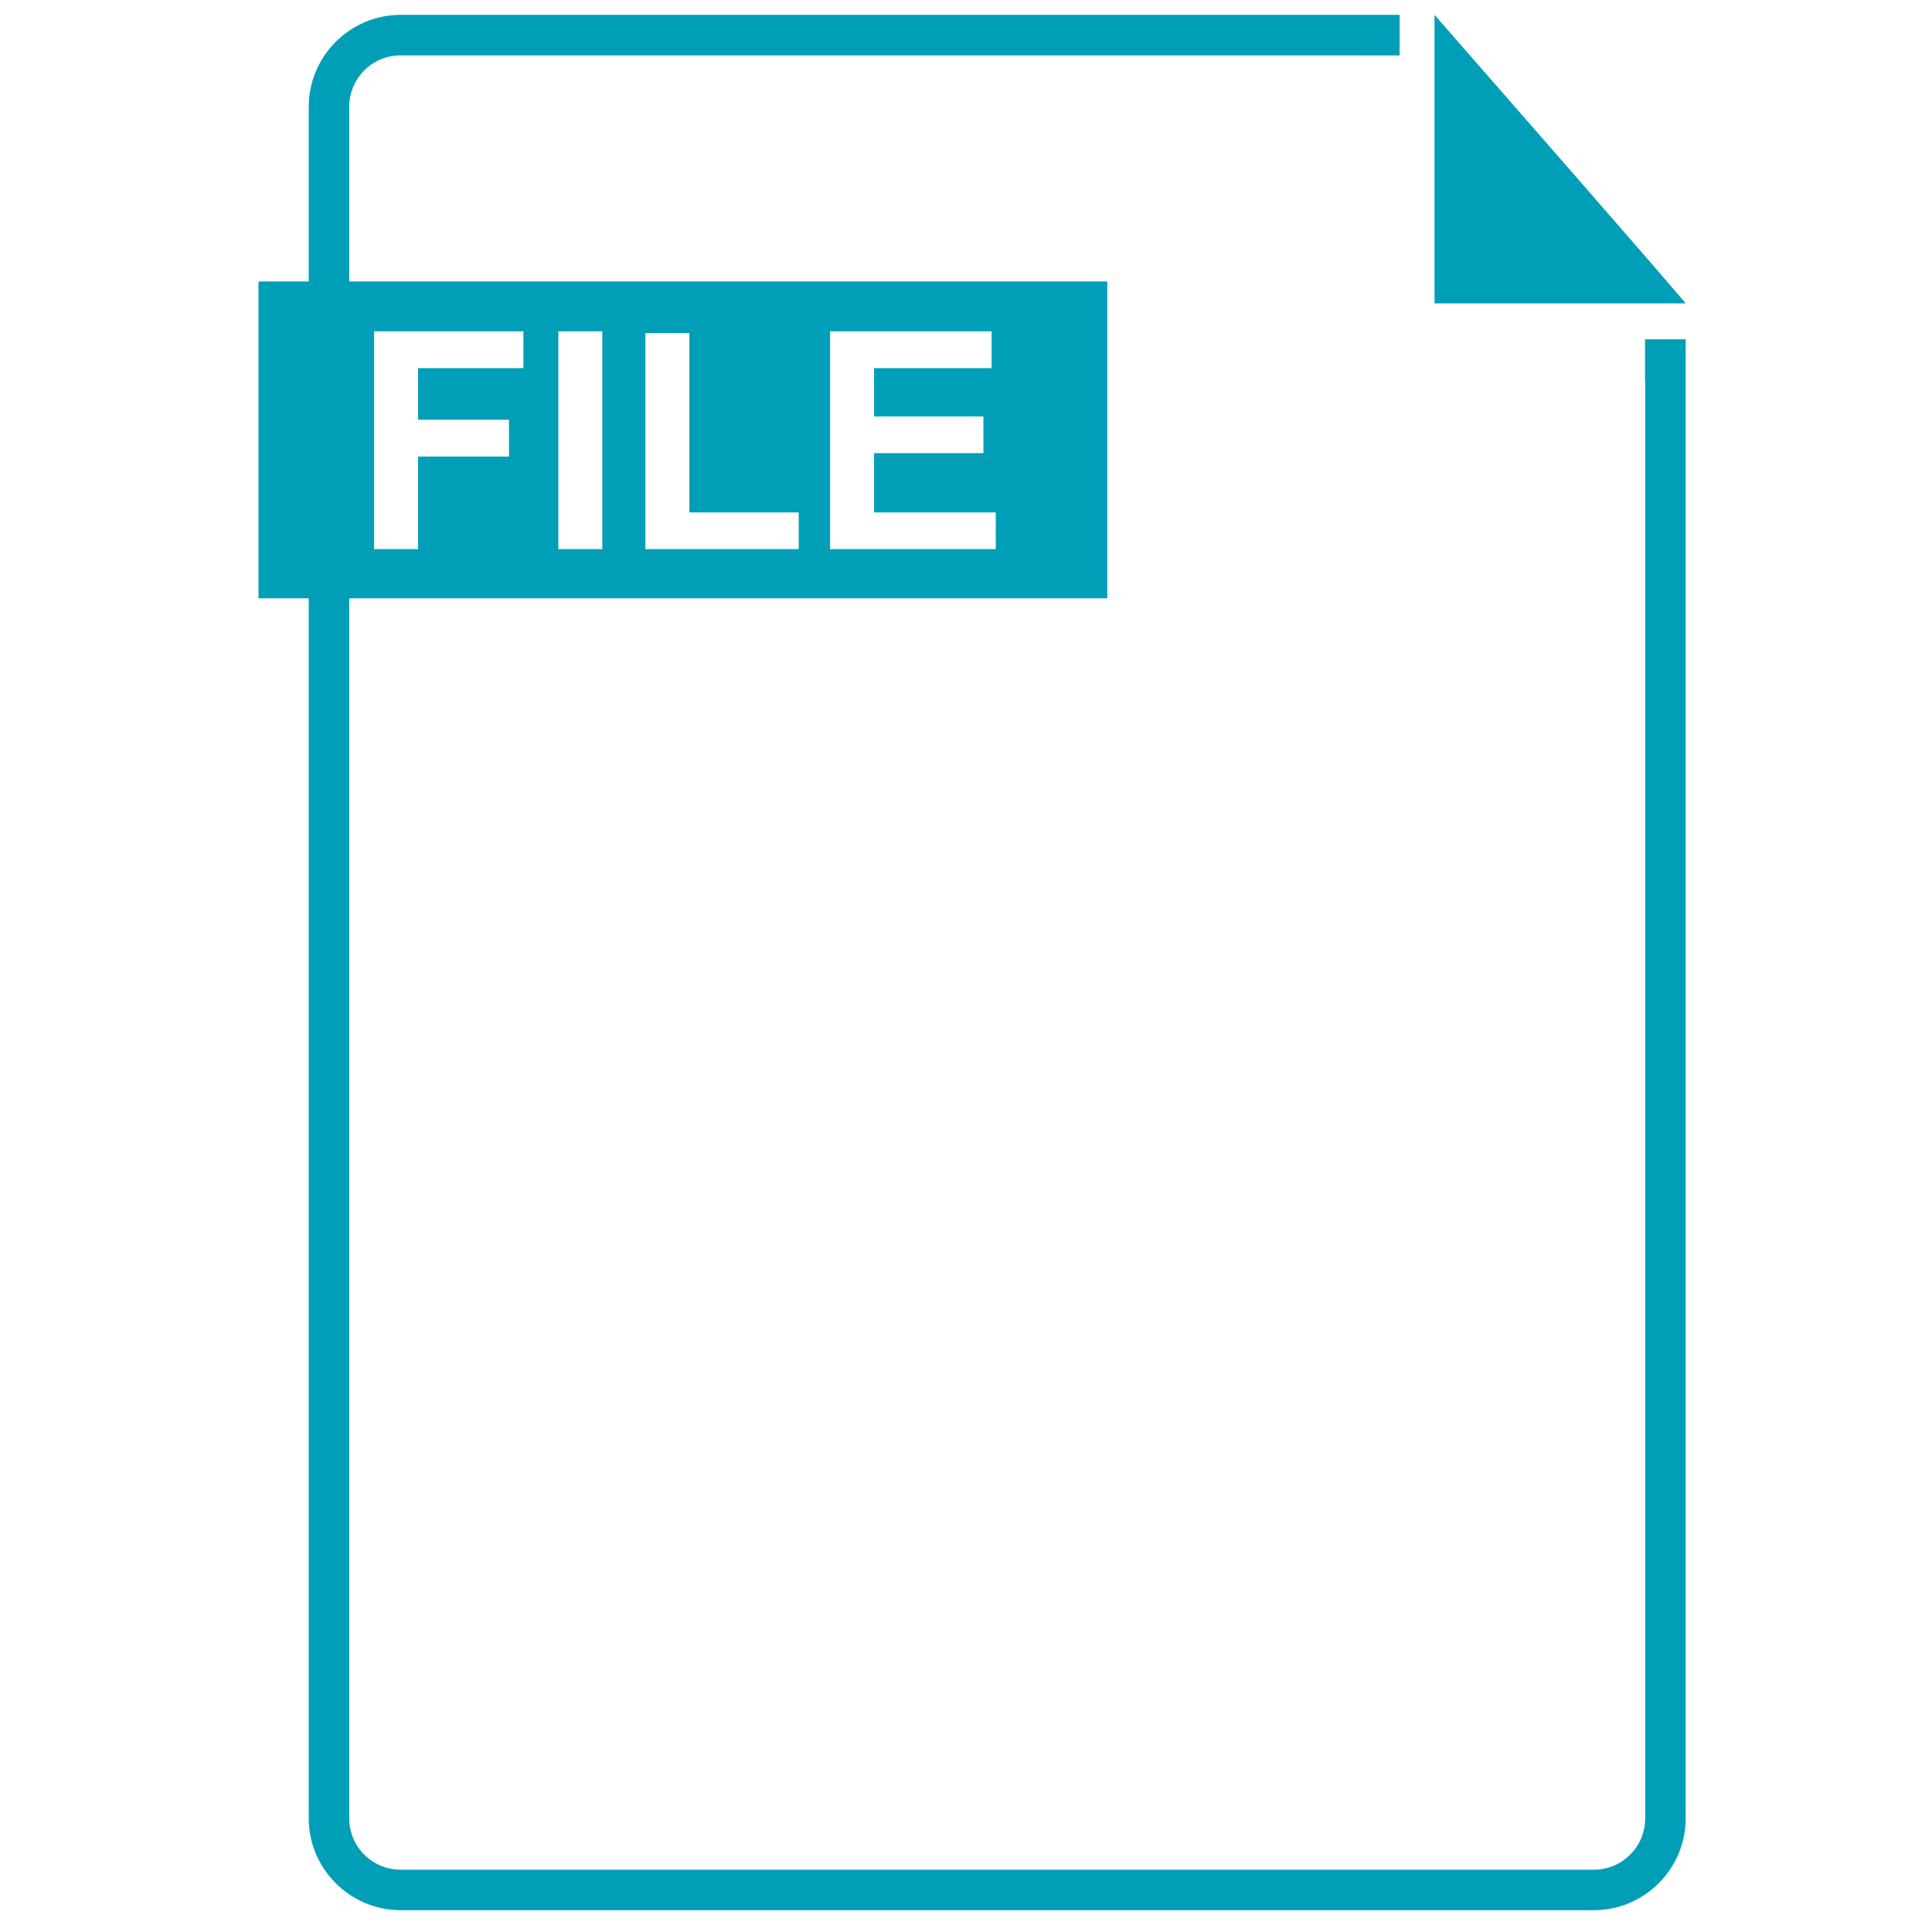 <?xml version="1.0" encoding="utf-8"?>
<svg viewBox="0 0 500 500" xmlns="http://www.w3.org/2000/svg">
  <path d="M 436.254 78.514 C 436.254 78.514 434.857 76.514 371.257 3.846 L 371.257 78.514 L 436.254 78.514 Z" style="paint-order: fill; fill: rgb(0, 159, 183);"/>
  <path d="M 425.733 87.809 L 425.733 98.29 L 425.774 98.29 L 425.774 470.59 C 425.774 477.916 419.814 483.876 412.487 483.876 L 103.668 483.876 C 96.341 483.876 90.381 477.916 90.381 470.59 L 90.381 27.614 C 90.381 20.287 96.341 14.327 103.668 14.327 L 351.742 14.327 L 351.742 14.346 L 362.222 14.346 L 362.222 3.846 L 103.668 3.846 C 90.595 3.846 79.9 14.541 79.9 27.614 L 79.9 470.59 C 79.9 483.661 90.595 494.358 103.668 494.358 L 412.487 494.358 C 425.559 494.358 436.255 483.662 436.255 470.59 L 436.255 87.809 L 425.733 87.809 Z" style="paint-order: fill; fill: rgb(0, 159, 183);"/>
  <path d="M 66.9 72.846 L 66.9 154.846 L 286.567 154.846 L 286.567 72.846 L 66.9 72.846 Z M 135.46 95.278 L 108.197 95.278 L 108.197 108.621 L 131.73 108.621 L 131.73 118.157 L 108.197 118.157 L 108.197 142.113 L 96.815 142.113 L 96.815 85.742 L 135.46 85.742 L 135.46 95.278 Z M 155.878 142.113 L 144.496 142.113 L 144.496 85.742 L 155.878 85.742 L 155.878 142.113 Z M 206.712 142.113 L 167.029 142.113 L 167.029 86.204 L 178.411 86.204 L 178.411 132.615 L 206.712 132.615 L 206.712 142.113 Z M 257.699 142.113 L 214.825 142.113 L 214.825 85.742 L 256.623 85.742 L 256.623 95.278 L 226.207 95.278 L 226.207 107.775 L 254.508 107.775 L 254.508 117.273 L 226.207 117.273 L 226.207 132.615 L 257.699 132.615 L 257.699 142.113 Z" style="paint-order: fill; fill: rgb(0, 159, 183);"/>
</svg>